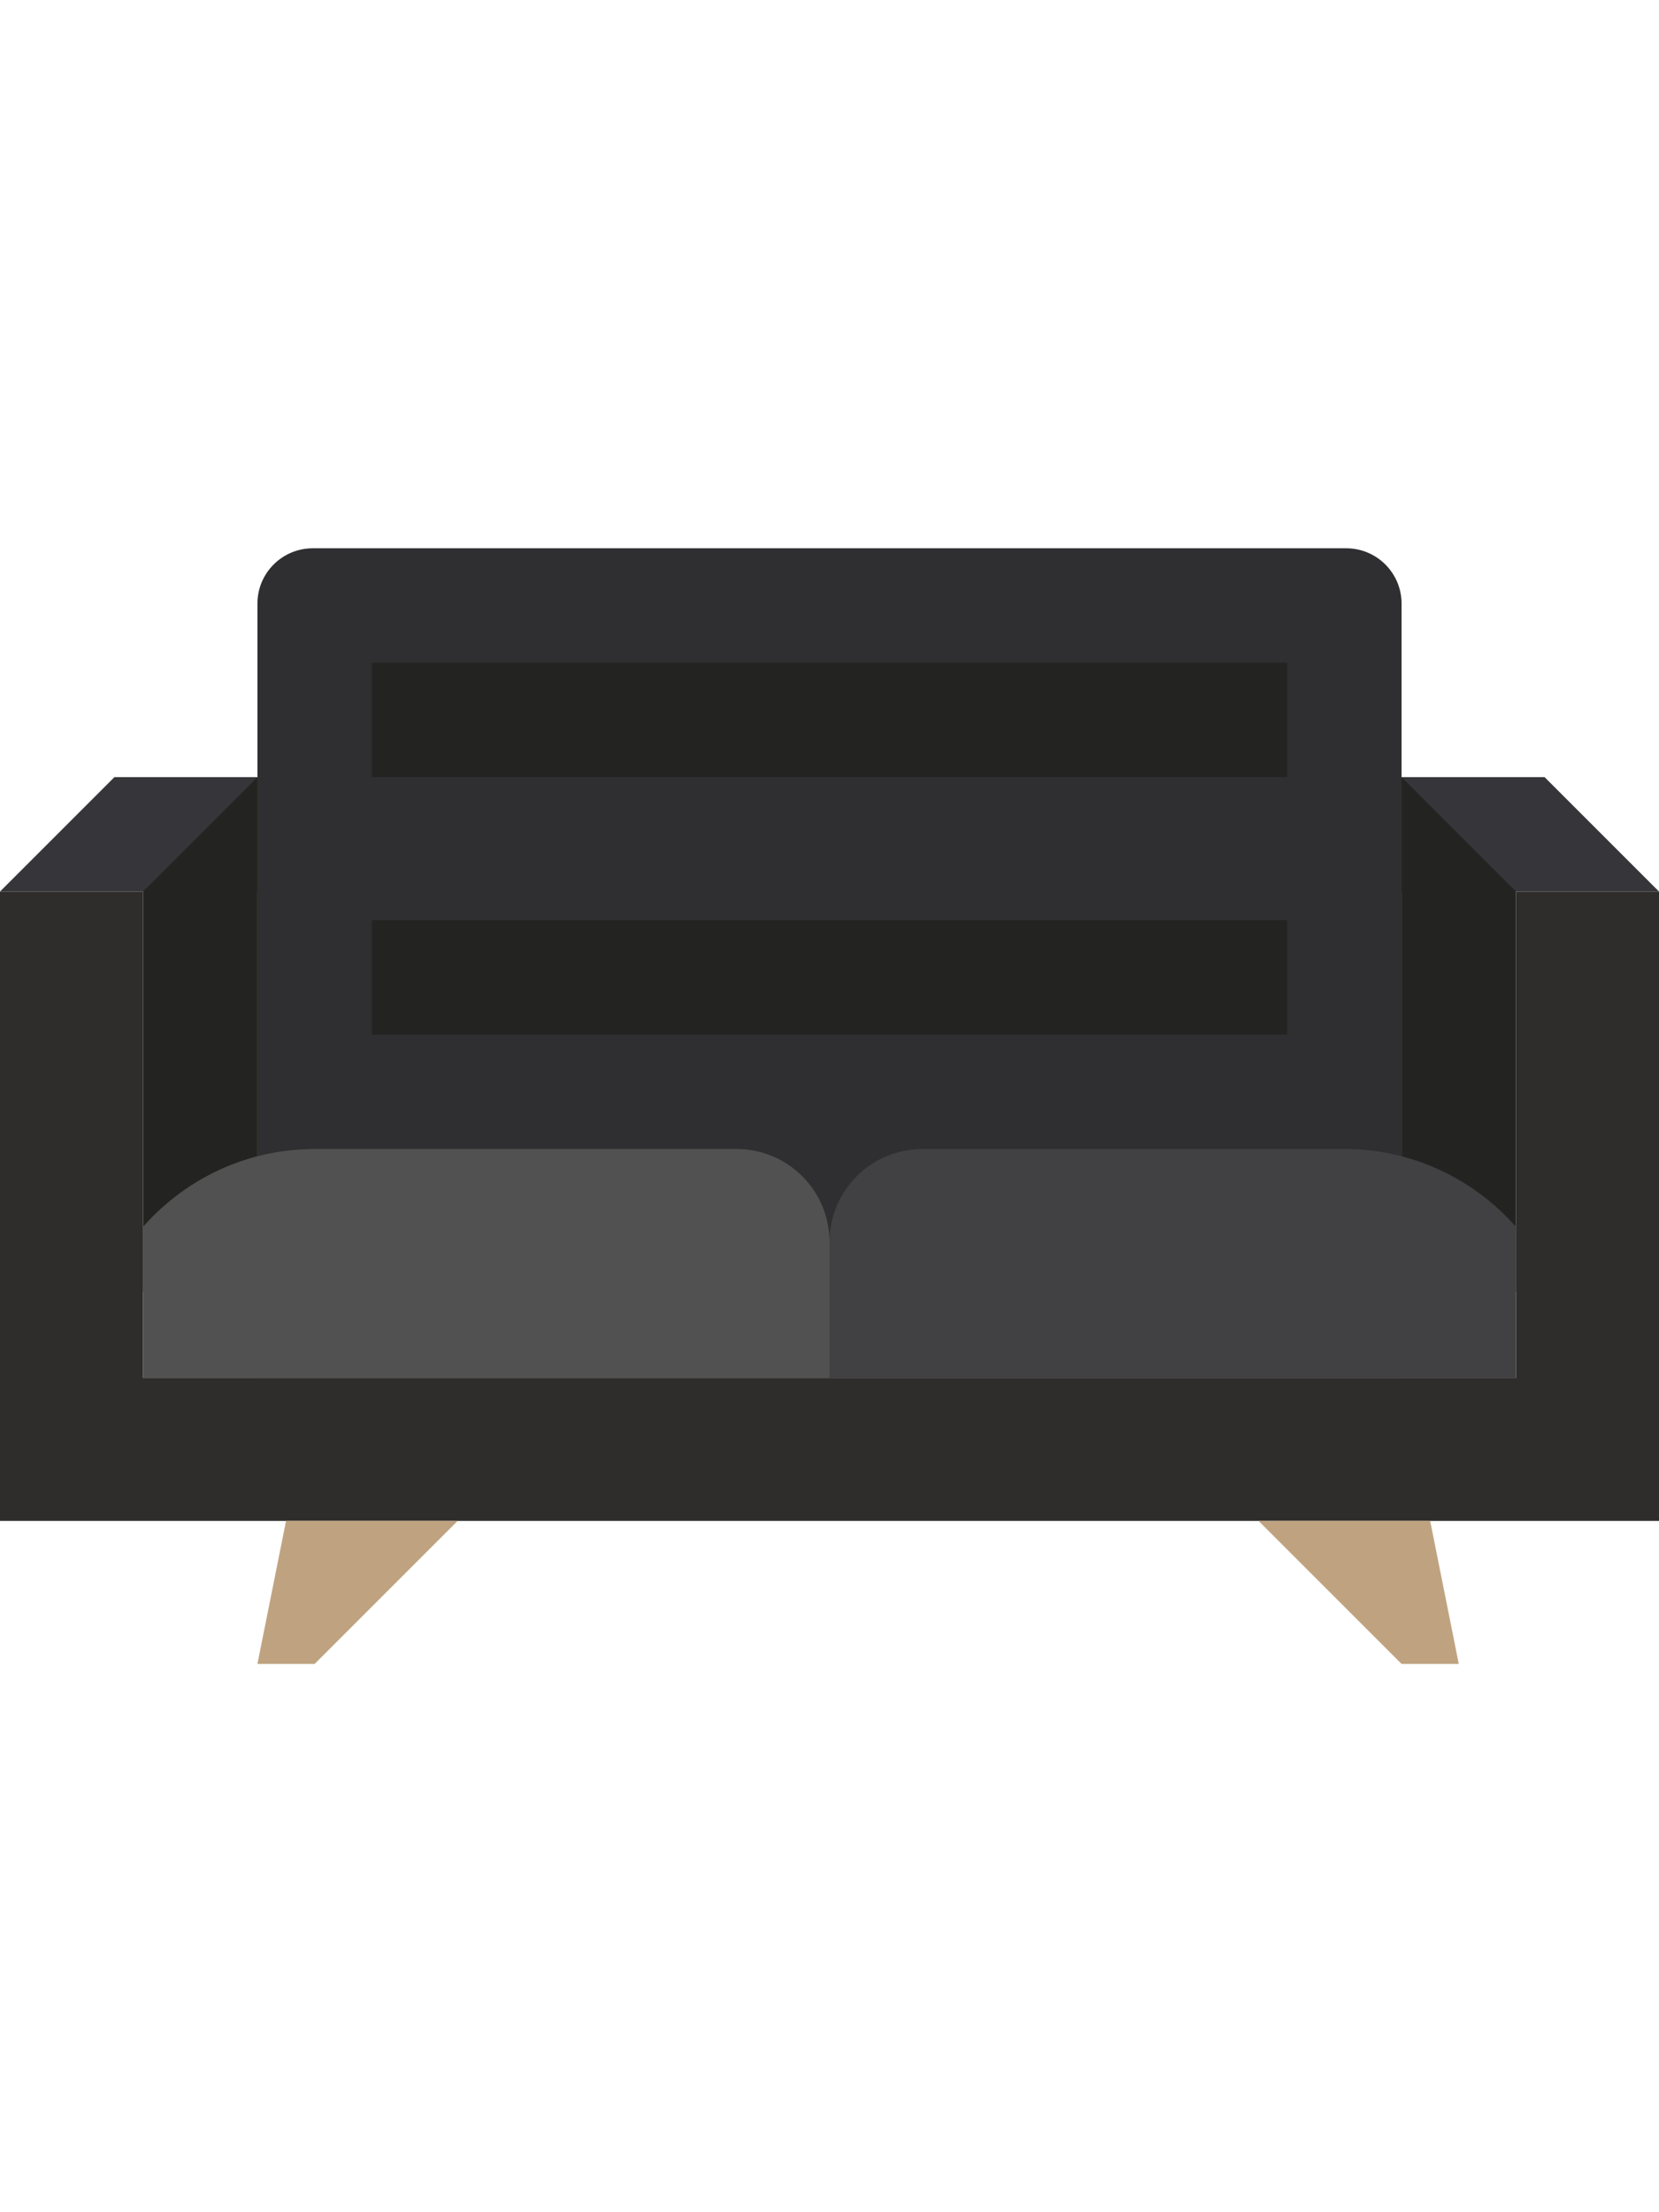 <svg version="1.1" id="Capa_1" xmlns="http://www.w3.org/2000/svg" xmlns:xlink="http://www.w3.org/1999/xlink" viewBox="0 0 58 58" xml:space="preserve" width="192" height="256">
	<polygon style="fill:#36363A;" points="9,21.5 0,21.5 4,17.5 9,17.5 " />
	<polygon style="fill:#36363A;" points="49,21.5 58,21.5 54,17.5 49,17.5 " />
	<path style="fill:#2F2F31;" d="M47.066,9.5H10.934C9.866,9.5,9,10.366,9,11.434V26.5v4.264V38.5h40v-7.736V26.5V11.434
	C49,10.366,48.134,9.5,47.066,9.5z" />
	<polygon style="fill:#232321;" points="49,31.5 53,35.5 53,21.5 49,17.5 " />
	<polygon style="fill:#232321;" points="9,31.5 5,35.5 5,21.5 9,17.5 " />
	<polygon style="fill:#2E2D2B;" points="53,21.5 53,38.5 5,38.5 5,21.5 0,21.5 0,43.5 58,43.5 58,21.5 " />
	<polygon style="fill:#BFA380;" points="10,43.5 9,48.5 11,48.5 16,43.5 " />
	<polygon style="fill:#BFA380;" points="50,43.5 51,48.5 49,48.5 44,43.5 " />
	<path style="fill:#515151;" d="M5,38.5h4.728H29v-4.75c0-1.795-1.455-3.25-3.25-3.25H11c-2.393,0-4.534,1.056-6,2.721V38.5z" />
	<g>
		<rect x="13" y="13.5" style="fill:#232321;" width="32" height="4" />
		<polygon style="fill:#232321;" points="13,22.5 13,26.5 25.75,26.5 32.25,26.5 45,26.5 45,22.5 	" />
	</g>
	<path style="fill:#414144;" d="M53,38.5h-4.728H29v-4.75c0-1.795,1.455-3.25,3.25-3.25H47c2.393,0,4.534,1.056,6,2.721V38.5z" />
</svg>